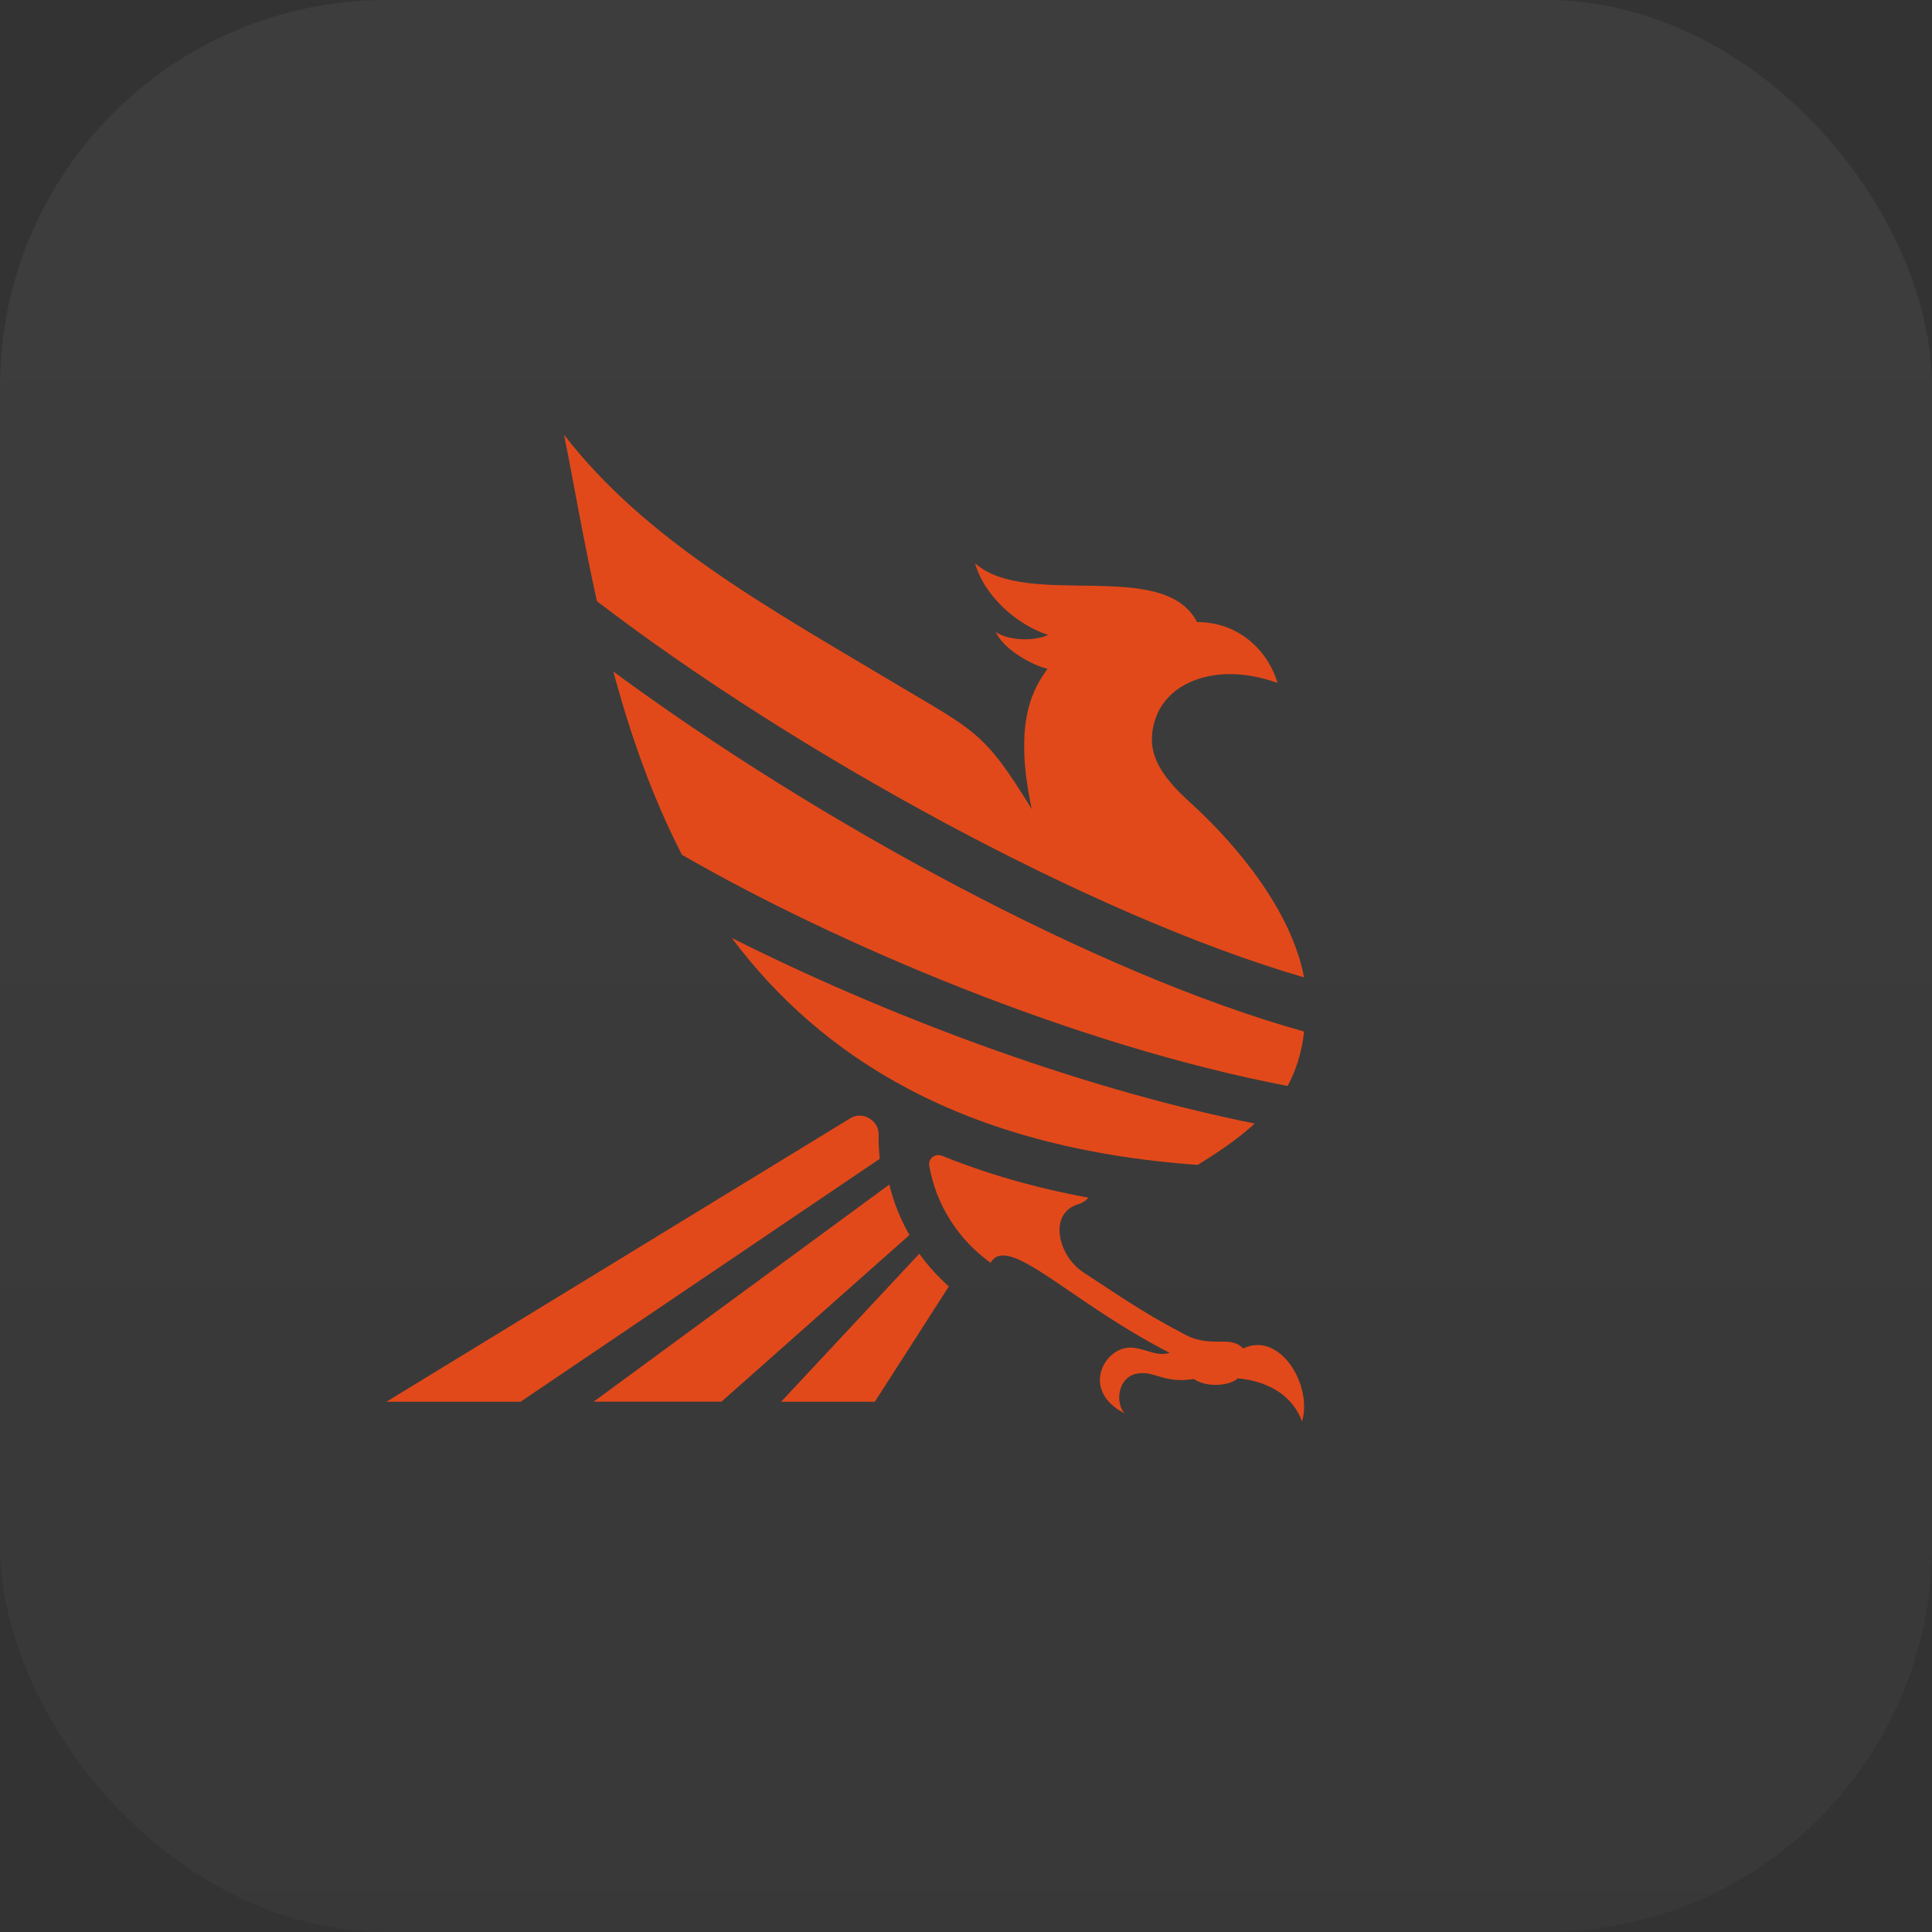 <svg width="40" height="40" viewBox="0 0 40 40" fill="none" xmlns="http://www.w3.org/2000/svg">
<rect x="0" y="0" width="40" height="40" fill="#333333" stroke="none"/>
<g id="Group 481476">
<rect id="Rectangle 39280" width="40" height="40" rx="8" fill="url(#paint0_linear_174_2514)" fill-opacity="0.05"/>
<g id="Group 481423">
<path id="Vector" d="M11.678 9.001C13.354 11.173 15.861 12.555 18.459 14.107C20.215 15.155 20.362 15.131 21.361 16.751C20.966 14.901 21.411 14.238 21.689 13.846C21.404 13.785 20.793 13.468 20.614 13.083C20.848 13.25 21.373 13.294 21.701 13.146C21.065 12.94 20.381 12.349 20.188 11.662C21.269 12.623 24.09 11.538 24.783 12.879C25.635 12.879 26.242 13.45 26.451 14.14C25.228 13.7 24.222 14.102 23.945 14.821C23.668 15.54 24.01 16.046 24.667 16.639C25.25 17.167 26.69 18.622 27 20.236C22.552 18.941 16.424 15.559 12.359 12.448C12.083 11.203 11.883 10.022 11.678 9" fill="#E2491A"/>
<path id="Vector_2" d="M15.15 19.419C18.196 20.951 22.201 22.502 25.978 23.262C25.622 23.589 25.209 23.863 24.798 24.118C19.91 23.77 16.985 21.868 15.15 19.419Z" fill="#E2491A"/>
<path id="Vector_3" d="M27 21.356C26.952 21.79 26.832 22.162 26.659 22.484C22.227 21.637 17.287 19.523 14.119 17.698C13.489 16.471 13.041 15.175 12.699 13.904C16.898 16.998 22.689 20.157 27 21.357V21.356Z" fill="#E2491A"/>
<path id="Vector_4" d="M18.215 23.991L10.777 29.022H8L17.609 23.15C17.726 23.079 17.871 23.081 17.987 23.148C17.992 23.15 17.995 23.152 17.997 23.155C18.113 23.221 18.189 23.341 18.191 23.473V23.551C18.191 23.697 18.198 23.844 18.215 23.991Z" fill="#E2491A"/>
<path id="Vector_5" d="M18.829 25.57L14.937 29.02H12.291L18.412 24.525C18.501 24.891 18.641 25.243 18.829 25.57V25.57Z" fill="#E2491A"/>
<path id="Vector_6" d="M19.645 26.634L18.112 29.022H16.172L19.033 25.957C19.211 26.203 19.416 26.431 19.645 26.634Z" fill="#E2491A"/>
<path id="Vector_7" d="M26.958 29.43C26.775 28.933 26.322 28.605 25.626 28.536C25.482 28.687 24.988 28.74 24.717 28.55C24.084 28.654 23.9 28.364 23.527 28.442C23.153 28.519 23.079 29.026 23.282 29.262C22.369 28.79 22.857 27.901 23.398 27.901C23.698 27.901 23.933 28.1 24.218 28.009C22.139 26.946 20.87 25.522 20.509 26.145C19.849 25.67 19.38 24.956 19.239 24.132C19.214 23.986 19.364 23.873 19.503 23.929C20.408 24.296 21.414 24.59 22.532 24.796V24.798C22.488 24.854 22.417 24.904 22.307 24.938C21.708 25.13 21.896 25.996 22.436 26.347C22.991 26.705 23.659 27.178 24.443 27.58C25.058 27.958 25.444 27.614 25.74 27.919C26.493 27.552 27.18 28.672 26.957 29.43L26.958 29.43Z" fill="#E2491A"/>
</g>
</g>
<defs>
<linearGradient id="paint0_linear_174_2514" x1="20" y1="0" x2="20" y2="40" gradientUnits="userSpaceOnUse">
<stop stop-color="white"/>
<stop offset="1" stop-color="white" stop-opacity="0.5"/>
</linearGradient>
</defs>
</svg>
